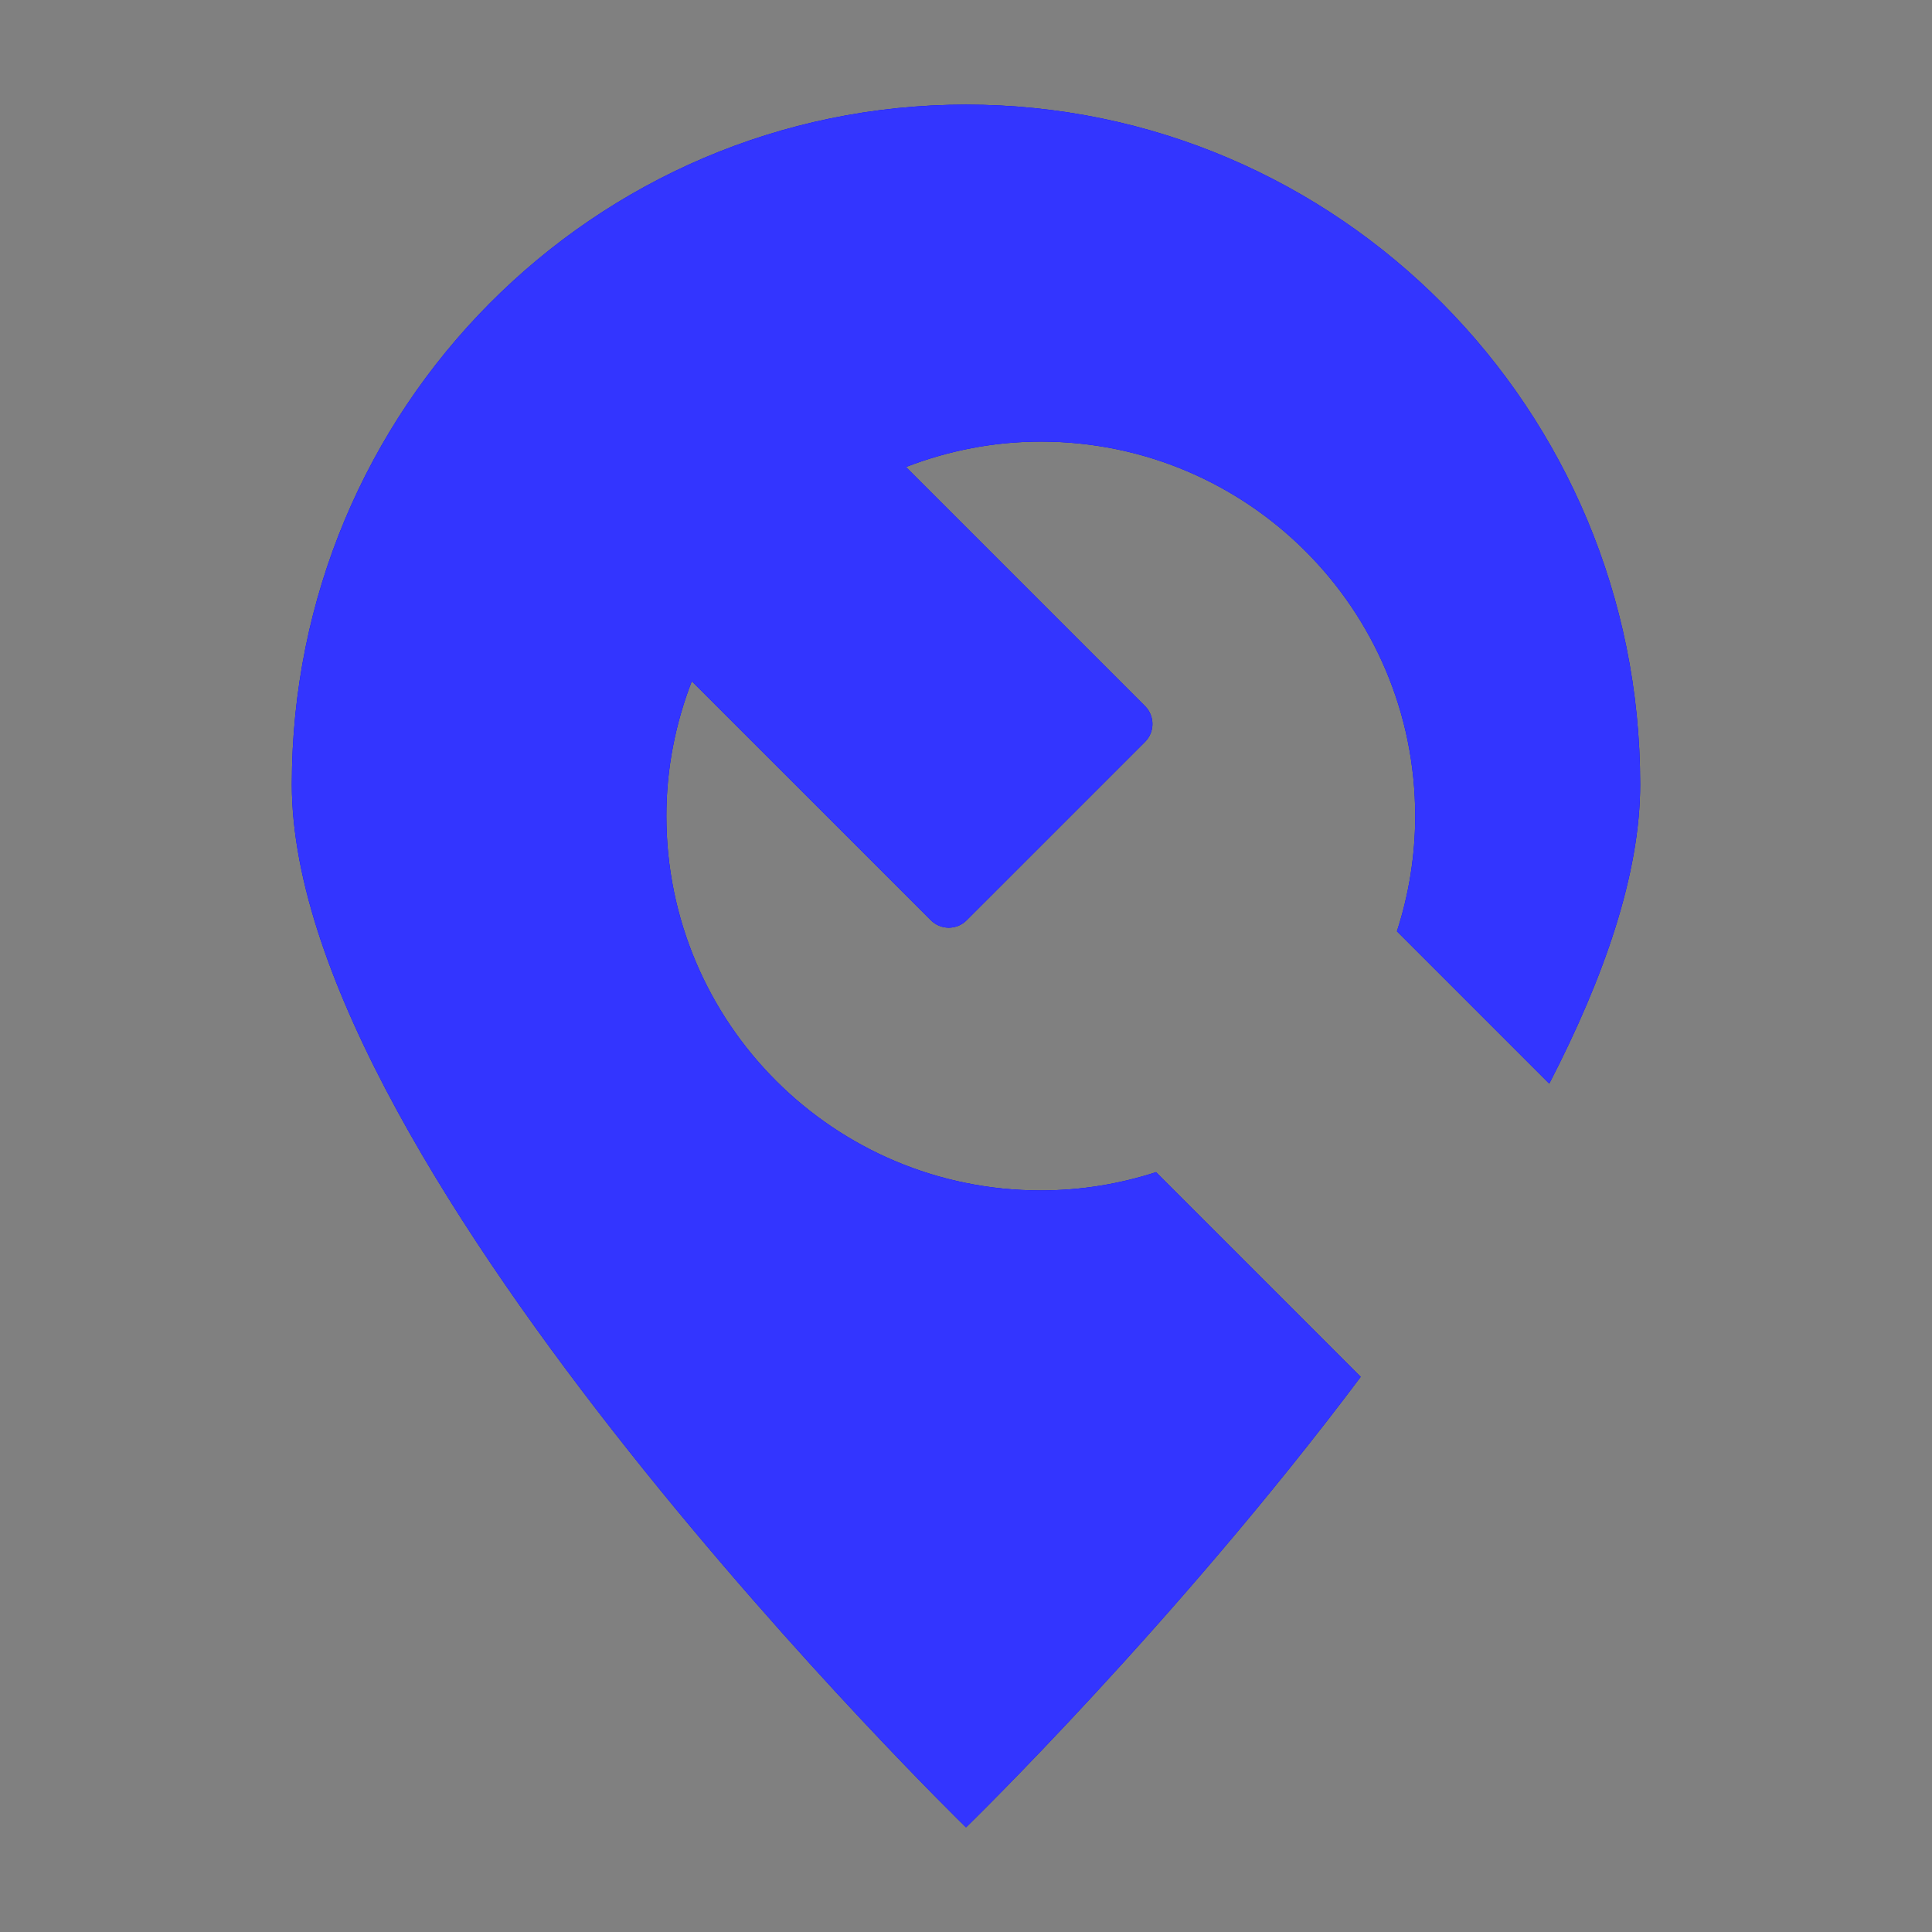 <?xml version="1.0" encoding="utf-8"?>
<!-- Generator: Adobe Illustrator 15.0.0, SVG Export Plug-In . SVG Version: 6.00 Build 0)  -->
<!DOCTYPE svg PUBLIC "-//W3C//DTD SVG 1.1//EN" "http://www.w3.org/Graphics/SVG/1.1/DTD/svg11.dtd">
<svg version="1.1" id="Layer_1" xmlns="http://www.w3.org/2000/svg" xmlns:xlink="http://www.w3.org/1999/xlink" x="0px" y="0px"
	 width="120px" height="120px" viewBox="0 0 120 120" enable-background="new 0 0 120 120" xml:space="preserve">
<rect x="0" y="0" width="120" height="120" fill="#808080" stroke="none"/>
<g id="Layer_4" display="none">
	<circle display="inline" opacity="0.5" fill="#DF1F26" enable-background="new    " cx="60" cy="60" r="60"/>
	<rect x="6.5" y="6.5" display="inline" opacity="0.5" fill="#3B4FA1" enable-background="new    " width="107" height="107"/>
</g>
<g id="normal">
	<path fill="#0003FF" d="M101.873,48.721c0,5.551-2.232,11.979-5.645,18.583l-9.461-9.46c0.73-2.257,1.135-4.66,1.135-7.16
		c0.002-12.844-10.412-23.258-23.258-23.257c-2.955,0-5.772,0.573-8.375,1.579L71.121,43.86c0.611,0.612,0.611,1.605,0,2.216
		L60.037,57.16c-0.611,0.613-1.605,0.612-2.216,0L42.968,42.309c-1.007,2.602-1.581,5.419-1.58,8.376
		c0,12.844,10.412,23.258,23.258,23.256c2.498,0,4.902-0.404,7.16-1.135l12.709,12.711C73.003,100.871,60.001,113.5,60.001,113.5
		S18.127,72.782,18.127,48.721C18.127,25.403,36.875,6.5,60.001,6.5C83.125,6.499,101.874,25.403,101.873,48.721L101.873,48.721z"/>
</g>
<g id="active">
	<path fill="#0003FF" d="M101.873,48.721c0,5.551-2.232,11.979-5.645,18.583l-9.461-9.46c0.73-2.257,1.135-4.66,1.135-7.16
		c0.002-12.844-10.412-23.258-23.258-23.257c-2.955,0-5.772,0.573-8.375,1.579L71.121,43.86c0.611,0.612,0.611,1.605,0,2.216
		L60.037,57.16c-0.611,0.613-1.605,0.612-2.216,0L42.968,42.309c-1.007,2.602-1.581,5.419-1.58,8.376
		c0,12.844,10.412,23.258,23.258,23.256c2.498,0,4.902-0.404,7.16-1.135l12.709,12.711C73.003,100.871,60.001,113.5,60.001,113.5
		S18.127,72.782,18.127,48.721C18.127,25.403,36.875,6.5,60.001,6.5C83.125,6.499,101.874,25.403,101.873,48.721L101.873,48.721z"/>
</g>
<g id="disabled" opacity="0.2">
	<path fill="#FFFFFF" d="M101.873,48.721c0,5.551-2.232,11.979-5.645,18.583l-9.461-9.46c0.73-2.257,1.135-4.66,1.135-7.16
		c0.002-12.844-10.412-23.258-23.258-23.257c-2.955,0-5.772,0.573-8.375,1.579L71.121,43.86c0.611,0.612,0.611,1.605,0,2.216
		L60.037,57.16c-0.611,0.613-1.605,0.612-2.216,0L42.968,42.309c-1.007,2.602-1.581,5.419-1.58,8.376
		c0,12.844,10.412,23.258,23.258,23.256c2.498,0,4.902-0.404,7.16-1.135l12.709,12.711C73.003,100.871,60.001,113.5,60.001,113.5
		S18.127,72.782,18.127,48.721C18.127,25.403,36.875,6.5,60.001,6.5C83.125,6.499,101.874,25.403,101.873,48.721L101.873,48.721z"/>
</g>
</svg>
